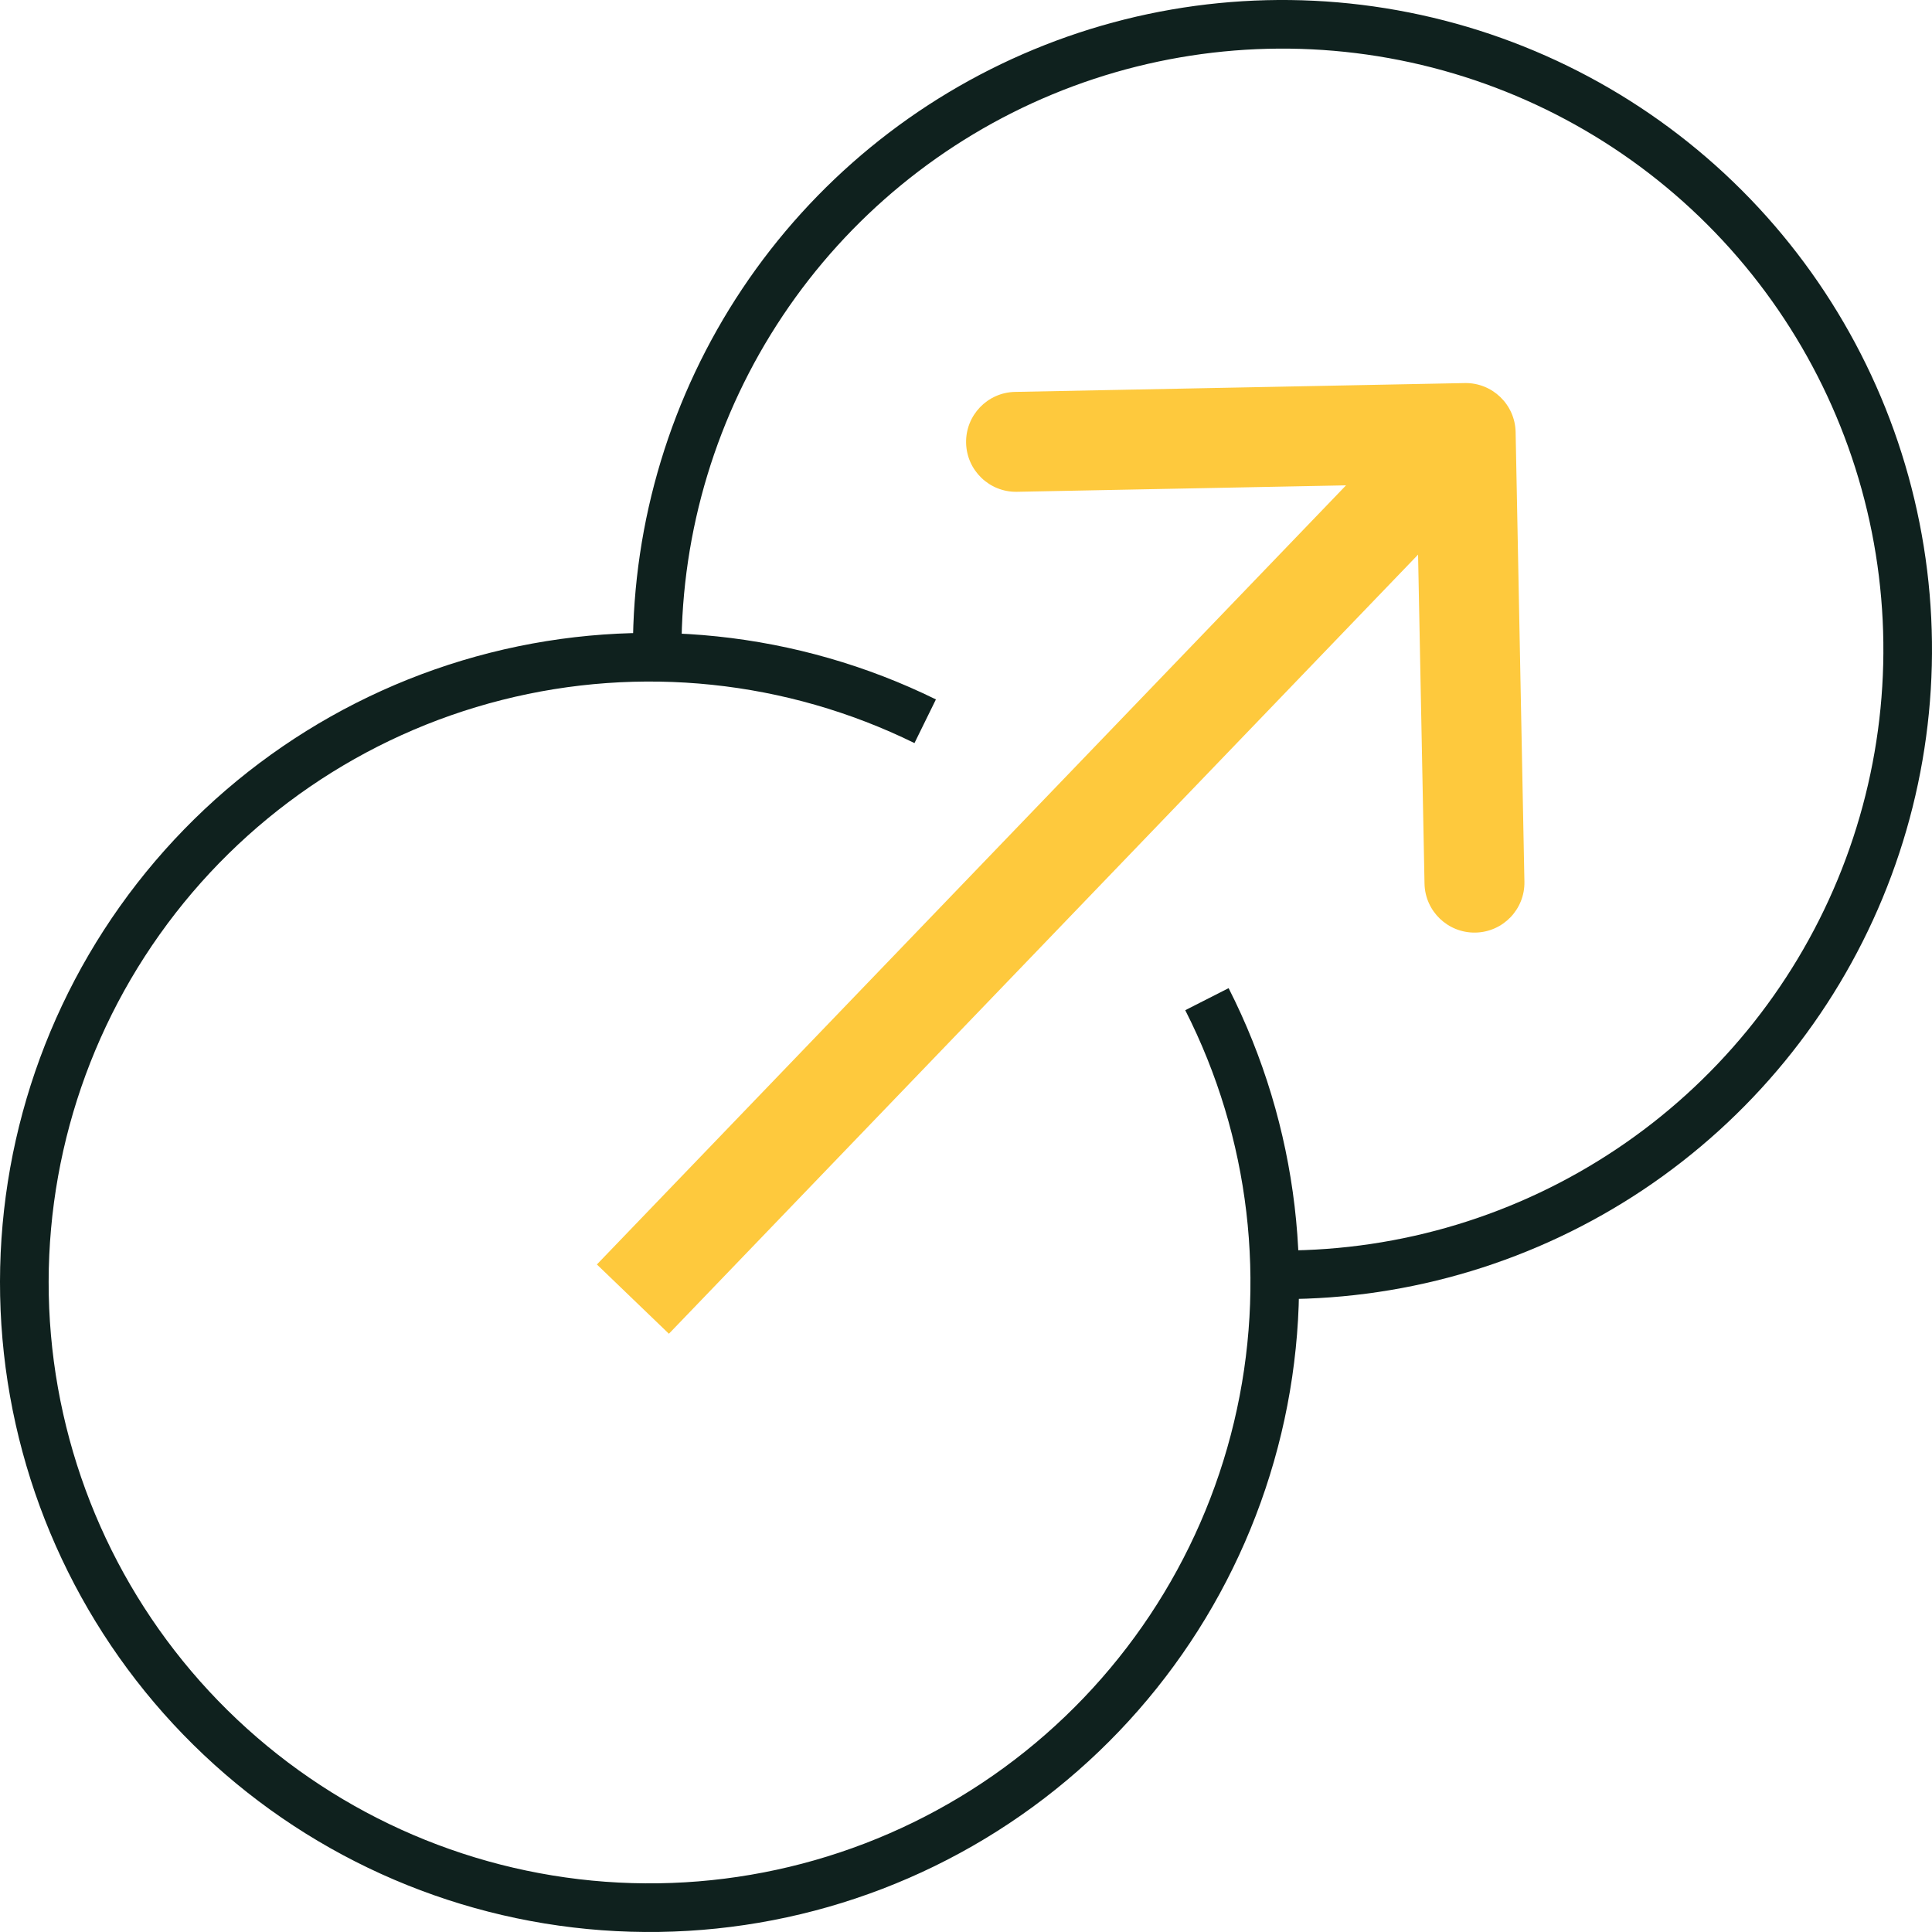 <svg width="58" height="58" viewBox="0 0 58 58" fill="none" xmlns="http://www.w3.org/2000/svg">
<path fill-rule="evenodd" clip-rule="evenodd" d="M27.453 22.308C23.609 20.42 19.218 19.961 15.066 21.014C10.915 22.066 7.273 24.562 4.793 28.054C2.312 31.546 1.156 35.806 1.529 40.073C1.903 44.34 3.782 48.335 6.831 51.343C9.88 54.35 13.9 56.175 18.172 56.491C22.443 56.806 26.688 55.591 30.145 53.064C33.603 50.536 36.049 46.861 37.045 42.695C38.041 38.529 37.523 34.145 35.582 30.327L36.884 29.665C38.981 33.793 39.542 38.532 38.465 43.035C37.389 47.538 34.745 51.511 31.007 54.243C27.27 56.975 22.682 58.288 18.064 57.947C13.447 57.606 9.102 55.634 5.806 52.382C2.51 49.131 0.478 44.813 0.074 40.2C-0.329 35.588 0.921 30.983 3.602 27.208C6.283 23.434 10.22 20.736 14.707 19.598C19.195 18.46 23.942 18.956 28.097 20.997L27.453 22.308Z" fill="#0F211E"/>
<path fill-rule="evenodd" clip-rule="evenodd" d="M42.02 1.806C38.52 1.11 34.893 1.467 31.596 2.832C28.299 4.198 25.482 6.51 23.5 9.477C21.517 12.444 20.459 15.932 20.459 19.5H19C19 15.643 20.144 11.873 22.286 8.666C24.429 5.46 27.474 2.96 31.038 1.484C34.601 0.008 38.522 -0.378 42.304 0.375C46.087 1.127 49.562 2.984 52.289 5.711C55.016 8.439 56.873 11.913 57.625 15.696C58.378 19.478 57.992 23.399 56.516 26.962C55.04 30.526 52.54 33.571 49.334 35.714C46.127 37.856 42.357 39 38.5 39V37.541C42.068 37.541 45.556 36.483 48.523 34.5C51.49 32.518 53.802 29.701 55.168 26.404C56.533 23.107 56.89 19.48 56.194 15.98C55.498 12.481 53.78 9.266 51.257 6.743C48.734 4.22 45.519 2.502 42.02 1.806Z" fill="#0F211E"/>
<path d="M45.5 12.971C45.483 12.142 44.799 11.484 43.971 11.5L30.473 11.765C29.645 11.781 28.987 12.466 29.003 13.294C29.019 14.122 29.704 14.781 30.532 14.764L42.53 14.529L42.765 26.527C42.781 27.355 43.466 28.013 44.294 27.997C45.122 27.981 45.781 27.296 45.764 26.468L45.5 12.971ZM20.081 40.04L45.081 14.04L42.919 11.96L17.919 37.96L20.081 40.04Z" fill="#FEC93D"/>
</svg>
